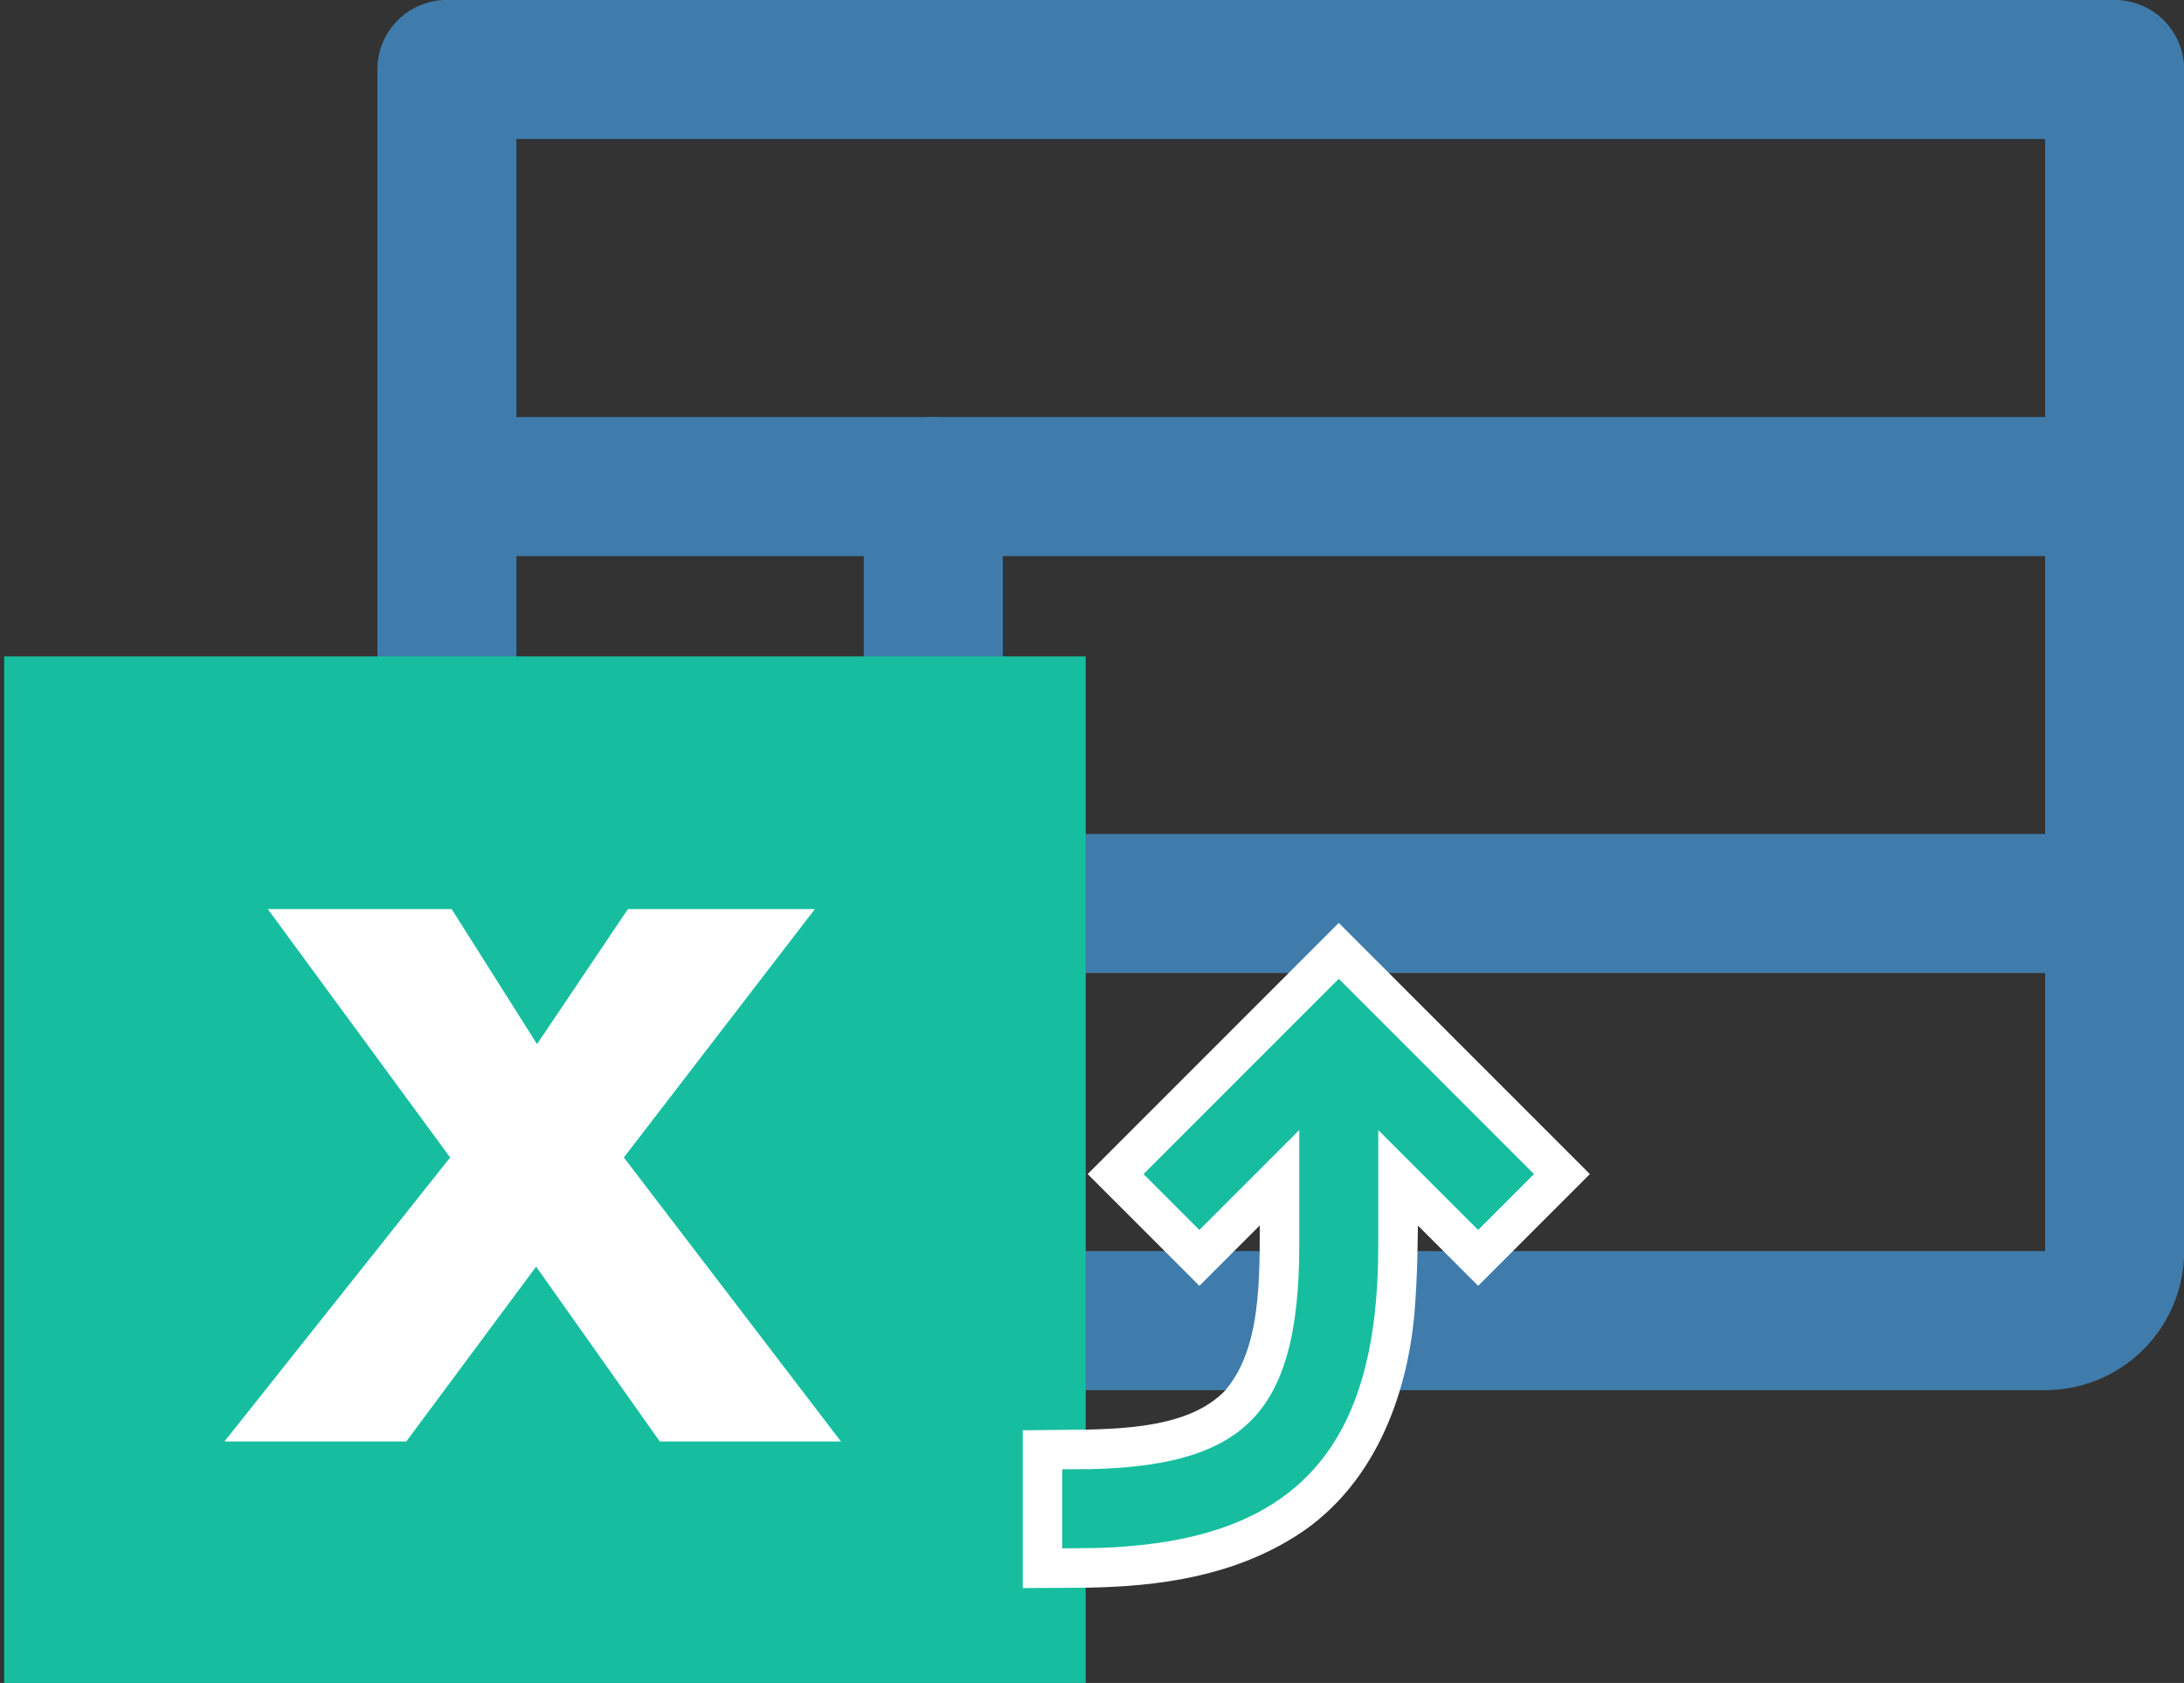 <?xml version="1.0" encoding="UTF-8" standalone="no"?>
<!-- Created with Inkscape (http://www.inkscape.org/) -->

<svg
   width="21.978mm"
   height="16.931mm"
   viewBox="0 0 21.978 16.931"
   version="1.1"
   id="svg2433"
   inkscape:version="1.2-dev (9ee32be, 2021-06-19)"
   sodipodi:docname="excel_to_rfqs.svg"
   xmlns:inkscape="http://www.inkscape.org/namespaces/inkscape"
   xmlns:sodipodi="http://sodipodi.sourceforge.net/DTD/sodipodi-0.dtd"
   xmlns="http://www.w3.org/2000/svg"
   xmlns:svg="http://www.w3.org/2000/svg">
  <rect x="0" y="0" width="21.978" height="16.931" fill="#333333" stroke="none"/>
  <sodipodi:namedview
     id="namedview2435"
     pagecolor="#ffffff"
     bordercolor="#666666"
     borderopacity="1.0"
     inkscape:pageshadow="2"
     inkscape:pageopacity="0.0"
     inkscape:pagecheckerboard="0"
     inkscape:document-units="mm"
     showgrid="false"
     fit-margin-top="0"
     fit-margin-left="0"
     fit-margin-right="0"
     fit-margin-bottom="0"
     inkscape:zoom="0.51491302"
     inkscape:cx="41.754625"
     inkscape:cy="31.073209"
     inkscape:window-width="1316"
     inkscape:window-height="800"
     inkscape:window-x="0"
     inkscape:window-y="25"
     inkscape:window-maximized="0"
     inkscape:current-layer="layer1" />
  <defs
     id="defs2430" />
  <g
     inkscape:label="Layer 1"
     inkscape:groupmode="layer"
     id="layer1"
     transform="translate(-94.091,-140.035)">
    <path
       d="m 98.588,140.734 h 16.783 v 11.888 a 0.699,0.699 0 0 1 -0.699,0.699 H 99.287 a 0.699,0.699 0 0 1 -0.699,-0.699 z"
       fill="none"
       stroke="#000000"
       stroke-linecap="round"
       stroke-linejoin="round"
       stroke-width="1.399"
       id="path2368-7"
       style="stroke:#3f7cac;stroke-opacity:1" />
    <line
       fill="none"
       stroke="#000000"
       stroke-linecap="round"
       stroke-linejoin="round"
       stroke-width="1.399"
       x1="98.588"
       x2="115.37"
       y1="144.93"
       y2="144.93"
       id="line2370-7"
       style="stroke:#3f7cac;stroke-opacity:1" />
    <line
       fill="none"
       stroke="#000000"
       stroke-linecap="round"
       stroke-linejoin="round"
       stroke-width="1.399"
       x1="98.588"
       x2="115.37"
       y1="149.125"
       y2="149.125"
       id="line2372-3"
       style="stroke:#3f7cac;stroke-opacity:1" />
    <line
       fill="none"
       stroke="#000000"
       stroke-linecap="round"
       stroke-linejoin="round"
       stroke-width="1.399"
       x1="103.483"
       x2="103.483"
       y1="144.93"
       y2="153.321"
       id="line2374-2"
       style="stroke:#3f7cac;stroke-opacity:1" />
    <g
       id="g11001"
       transform="matrix(0.265,0,0,0.265,67.518,113.569)">
      <polyline
         clip-rule="evenodd"
         fill="#08743b"
         fill-rule="evenodd"
         points="30,28.652 0,28.652 0,0 30,0 30,28.652  "
         id="polyline2091-5"
         transform="matrix(1.369,0,0,1.369,100.434,124.792)"
         style="fill:#16be9f;fill-opacity:1" />
      <polyline
         fill="#ffffff"
         points="23.211,21.771 18.186,21.771 14.756,16.922 11.154,21.771 6.11,21.771 12.371,13.895 7.313,7.007    12.413,7.007 14.781,10.752 17.302,7.007 22.488,7.007 17.189,13.895 23.211,21.771  "
         id="polyline2093-6"
         transform="matrix(1.369,0,0,1.369,100.434,124.792)" />
    </g>
    <g
       id="g10883-3"
       transform="matrix(0,-0.265,0.265,0,51.608,160.708)">
      <path
         d="m 36.317,212.152 c -2.666,-0.037 -5.34,0.095 -8,-0.118 -2.719,-0.247 -5.622,-1.31 -7.057,-3.788 -1.267,-2.127 -1.516,-4.668 -1.529,-7.094 0.667,0 1.333,0 2,0 0.025,2.483 0.21,5.298 2.104,7.127 2.064,1.842 5.007,1.875 7.626,1.873 h 4.856 c -1.431,-1.431 -2.862,-2.862 -4.293,-4.293 0.471,-0.471 0.943,-0.943 1.414,-1.414 l 6.707,6.707 c -2.236,2.236 -4.471,4.471 -6.707,6.707 -0.471,-0.471 -0.943,-0.943 -1.414,-1.414 1.431,-1.431 2.862,-2.862 4.293,-4.293 z"
         fill-rule="evenodd"
         id="path2957-0-4"
         style="fill:#08743b;fill-opacity:1;stroke:#ffffff;stroke-width:4;stroke-miterlimit:4;stroke-dasharray:none;stroke-opacity:1"
         sodipodi:nodetypes="cccccccccccccc" />
      <path
         d="m 36.317,212.152 h -5.586 c -7.869,0 -11,-3.256 -11,-11 h 2 c 0,6.656 2.254,9 9,9 h 5.586 l -4.293,-4.293 1.414,-1.414 6.707,6.707 -6.707,6.707 -1.414,-1.414 z"
         fill-rule="evenodd"
         id="path2957-5-0"
         style="fill:#16be9f;fill-opacity:1;stroke:#16be9f;stroke-opacity:1"
         inkscape:transform-center-x="47.214286"
         inkscape:transform-center-y="-47.89705" />
    </g>
  </g>
</svg>
